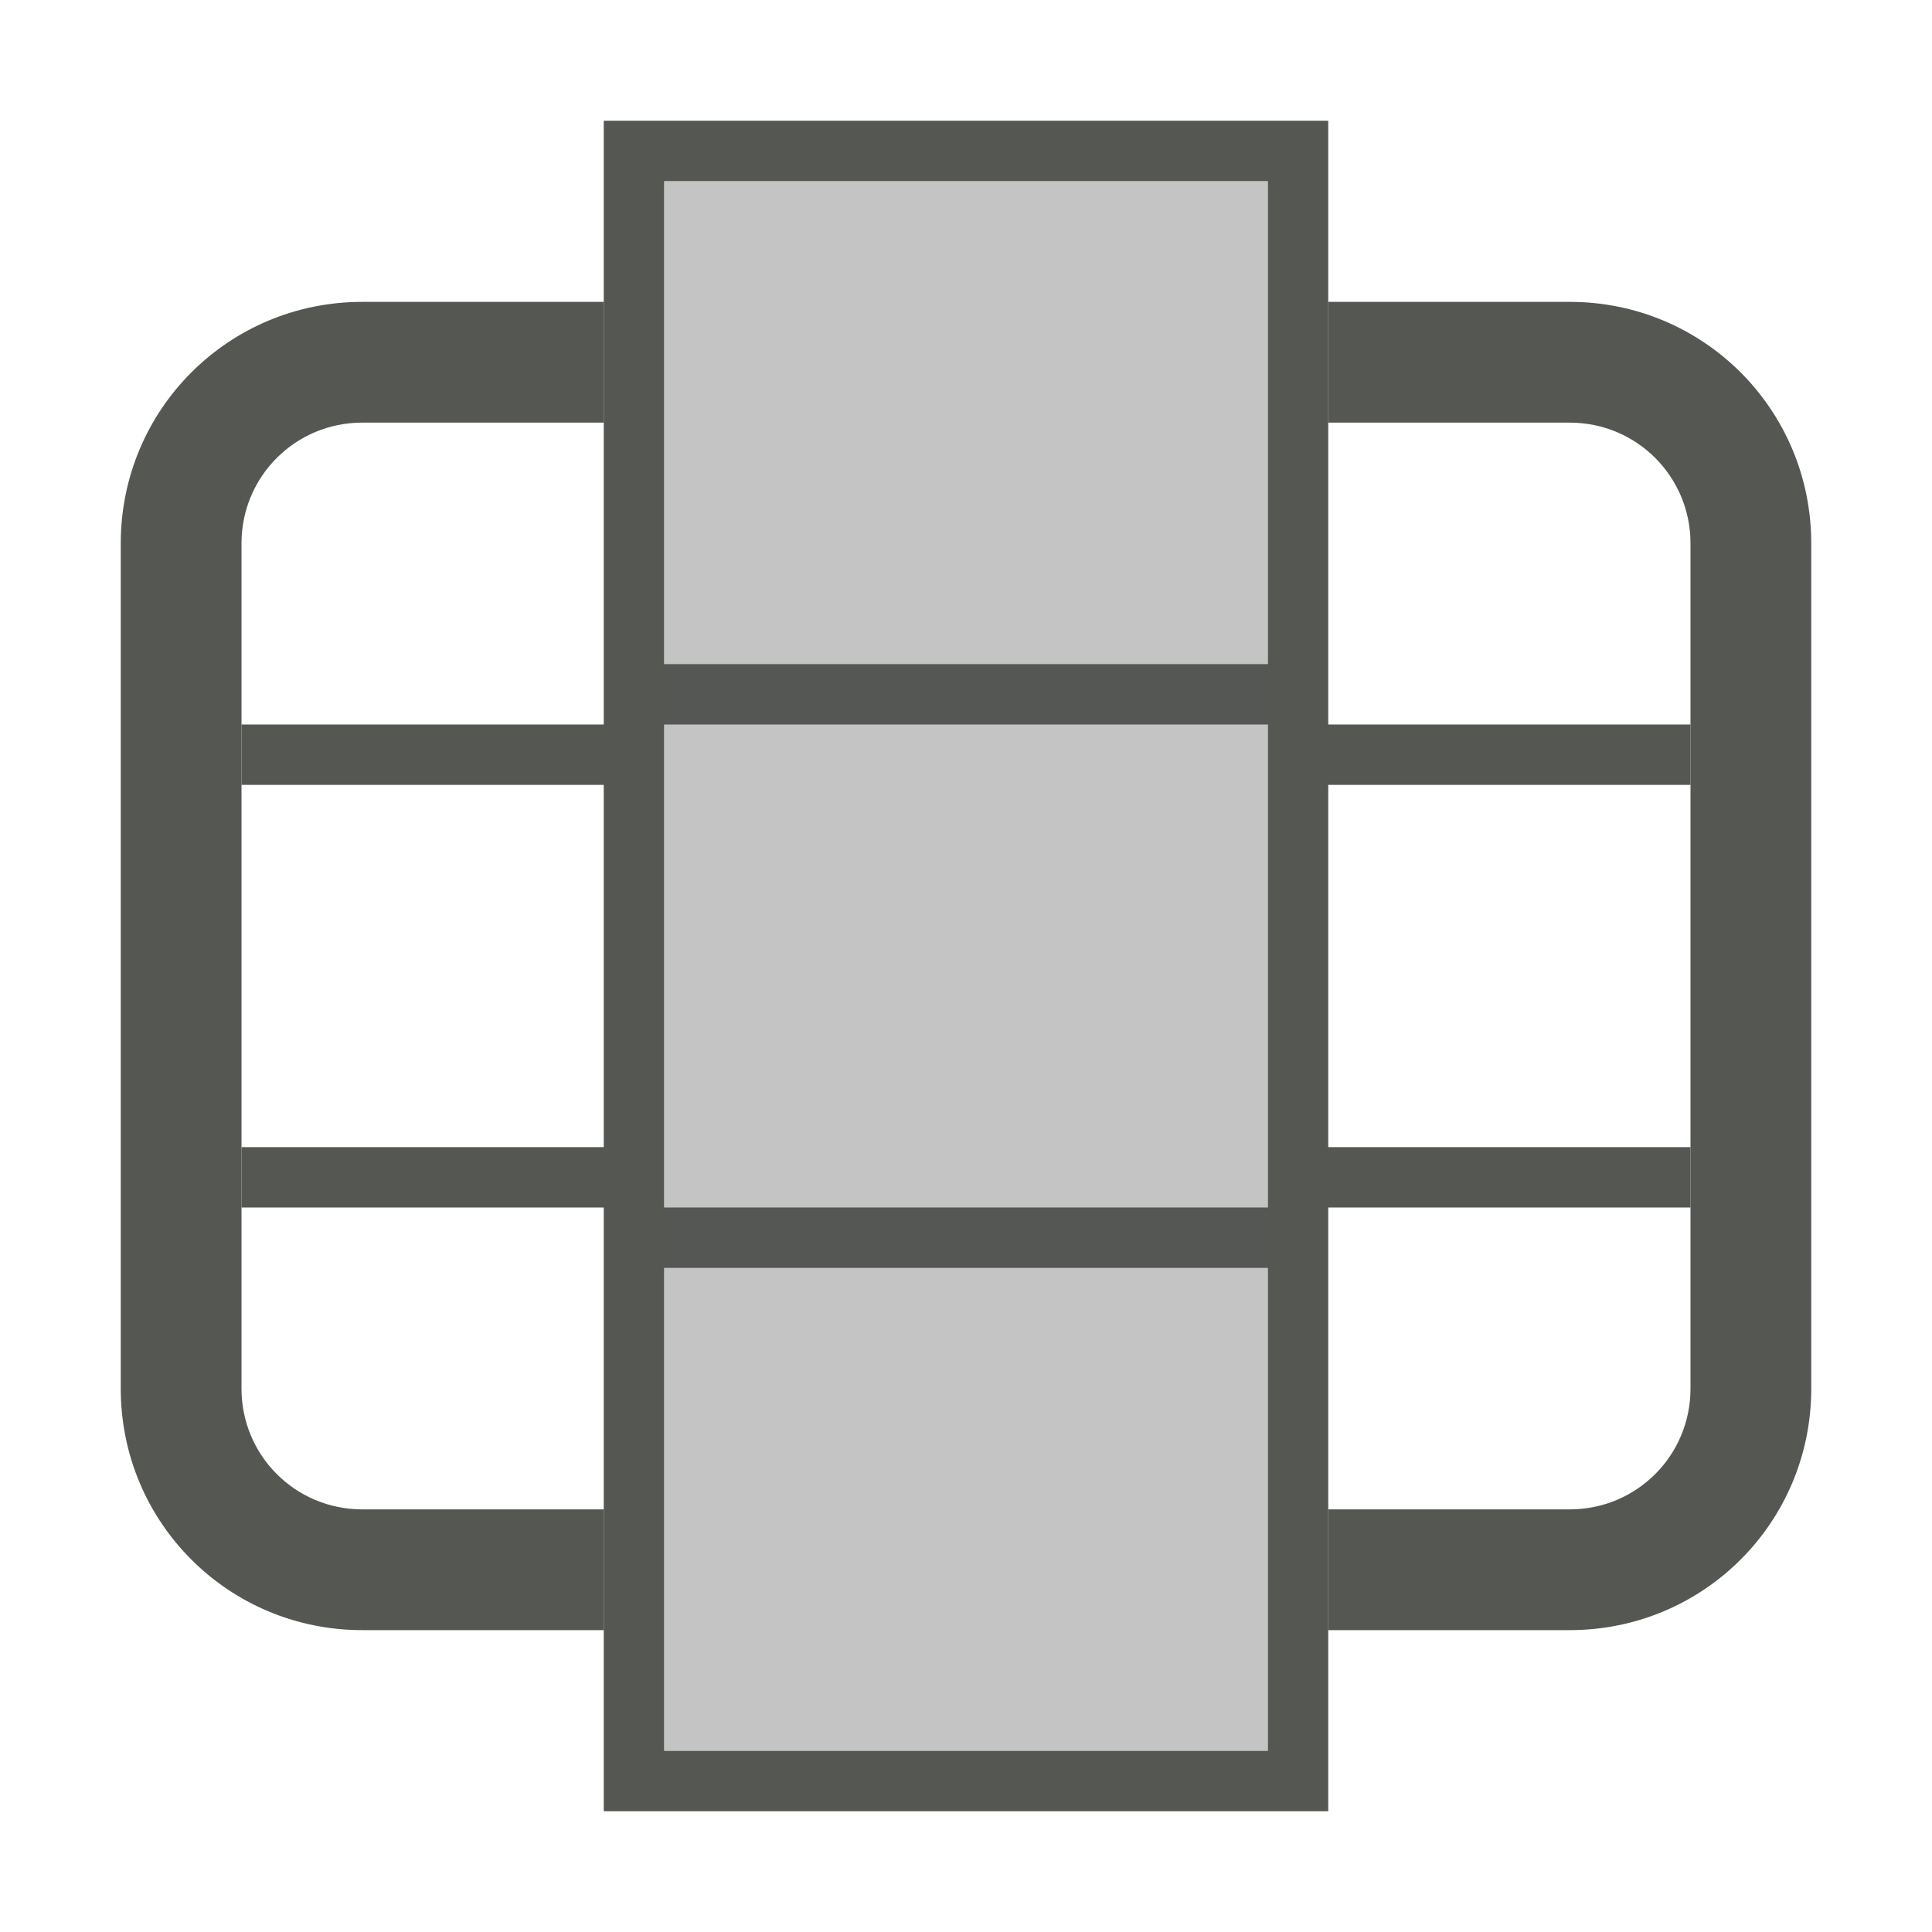 <svg viewBox="0 0 32 32" xmlns="http://www.w3.org/2000/svg"><g fill="#555753"><path d="m10 2v3 2 5h-6v1h6v6h-6v1h6v5 2 3h12v-3-2-5h6v-1h-6v-6h6v-1h-6v-5-2-3zm1 1h10v8h-10zm0 9h10v8h-10zm0 9h10v8h-10z" fill="#555753"/><path d="m11 3v26h10v-26z" opacity=".35"/><path d="m30 9c0-2.216-1.784-4-4-4h-4v2h4c1.108 0 2 .892 2 2v14c0 1.108-.892 2-2 2h-4v2h4c2.216 0 4-1.784 4-4zm-20-4h-4c-2.216 0-4 1.784-4 4v14c0 2.216 1.784 4 4 4h4v-2h-4c-1.108 0-2-.892-2-2v-14c0-1.108.892-2 2-2h4z"/></g></svg>